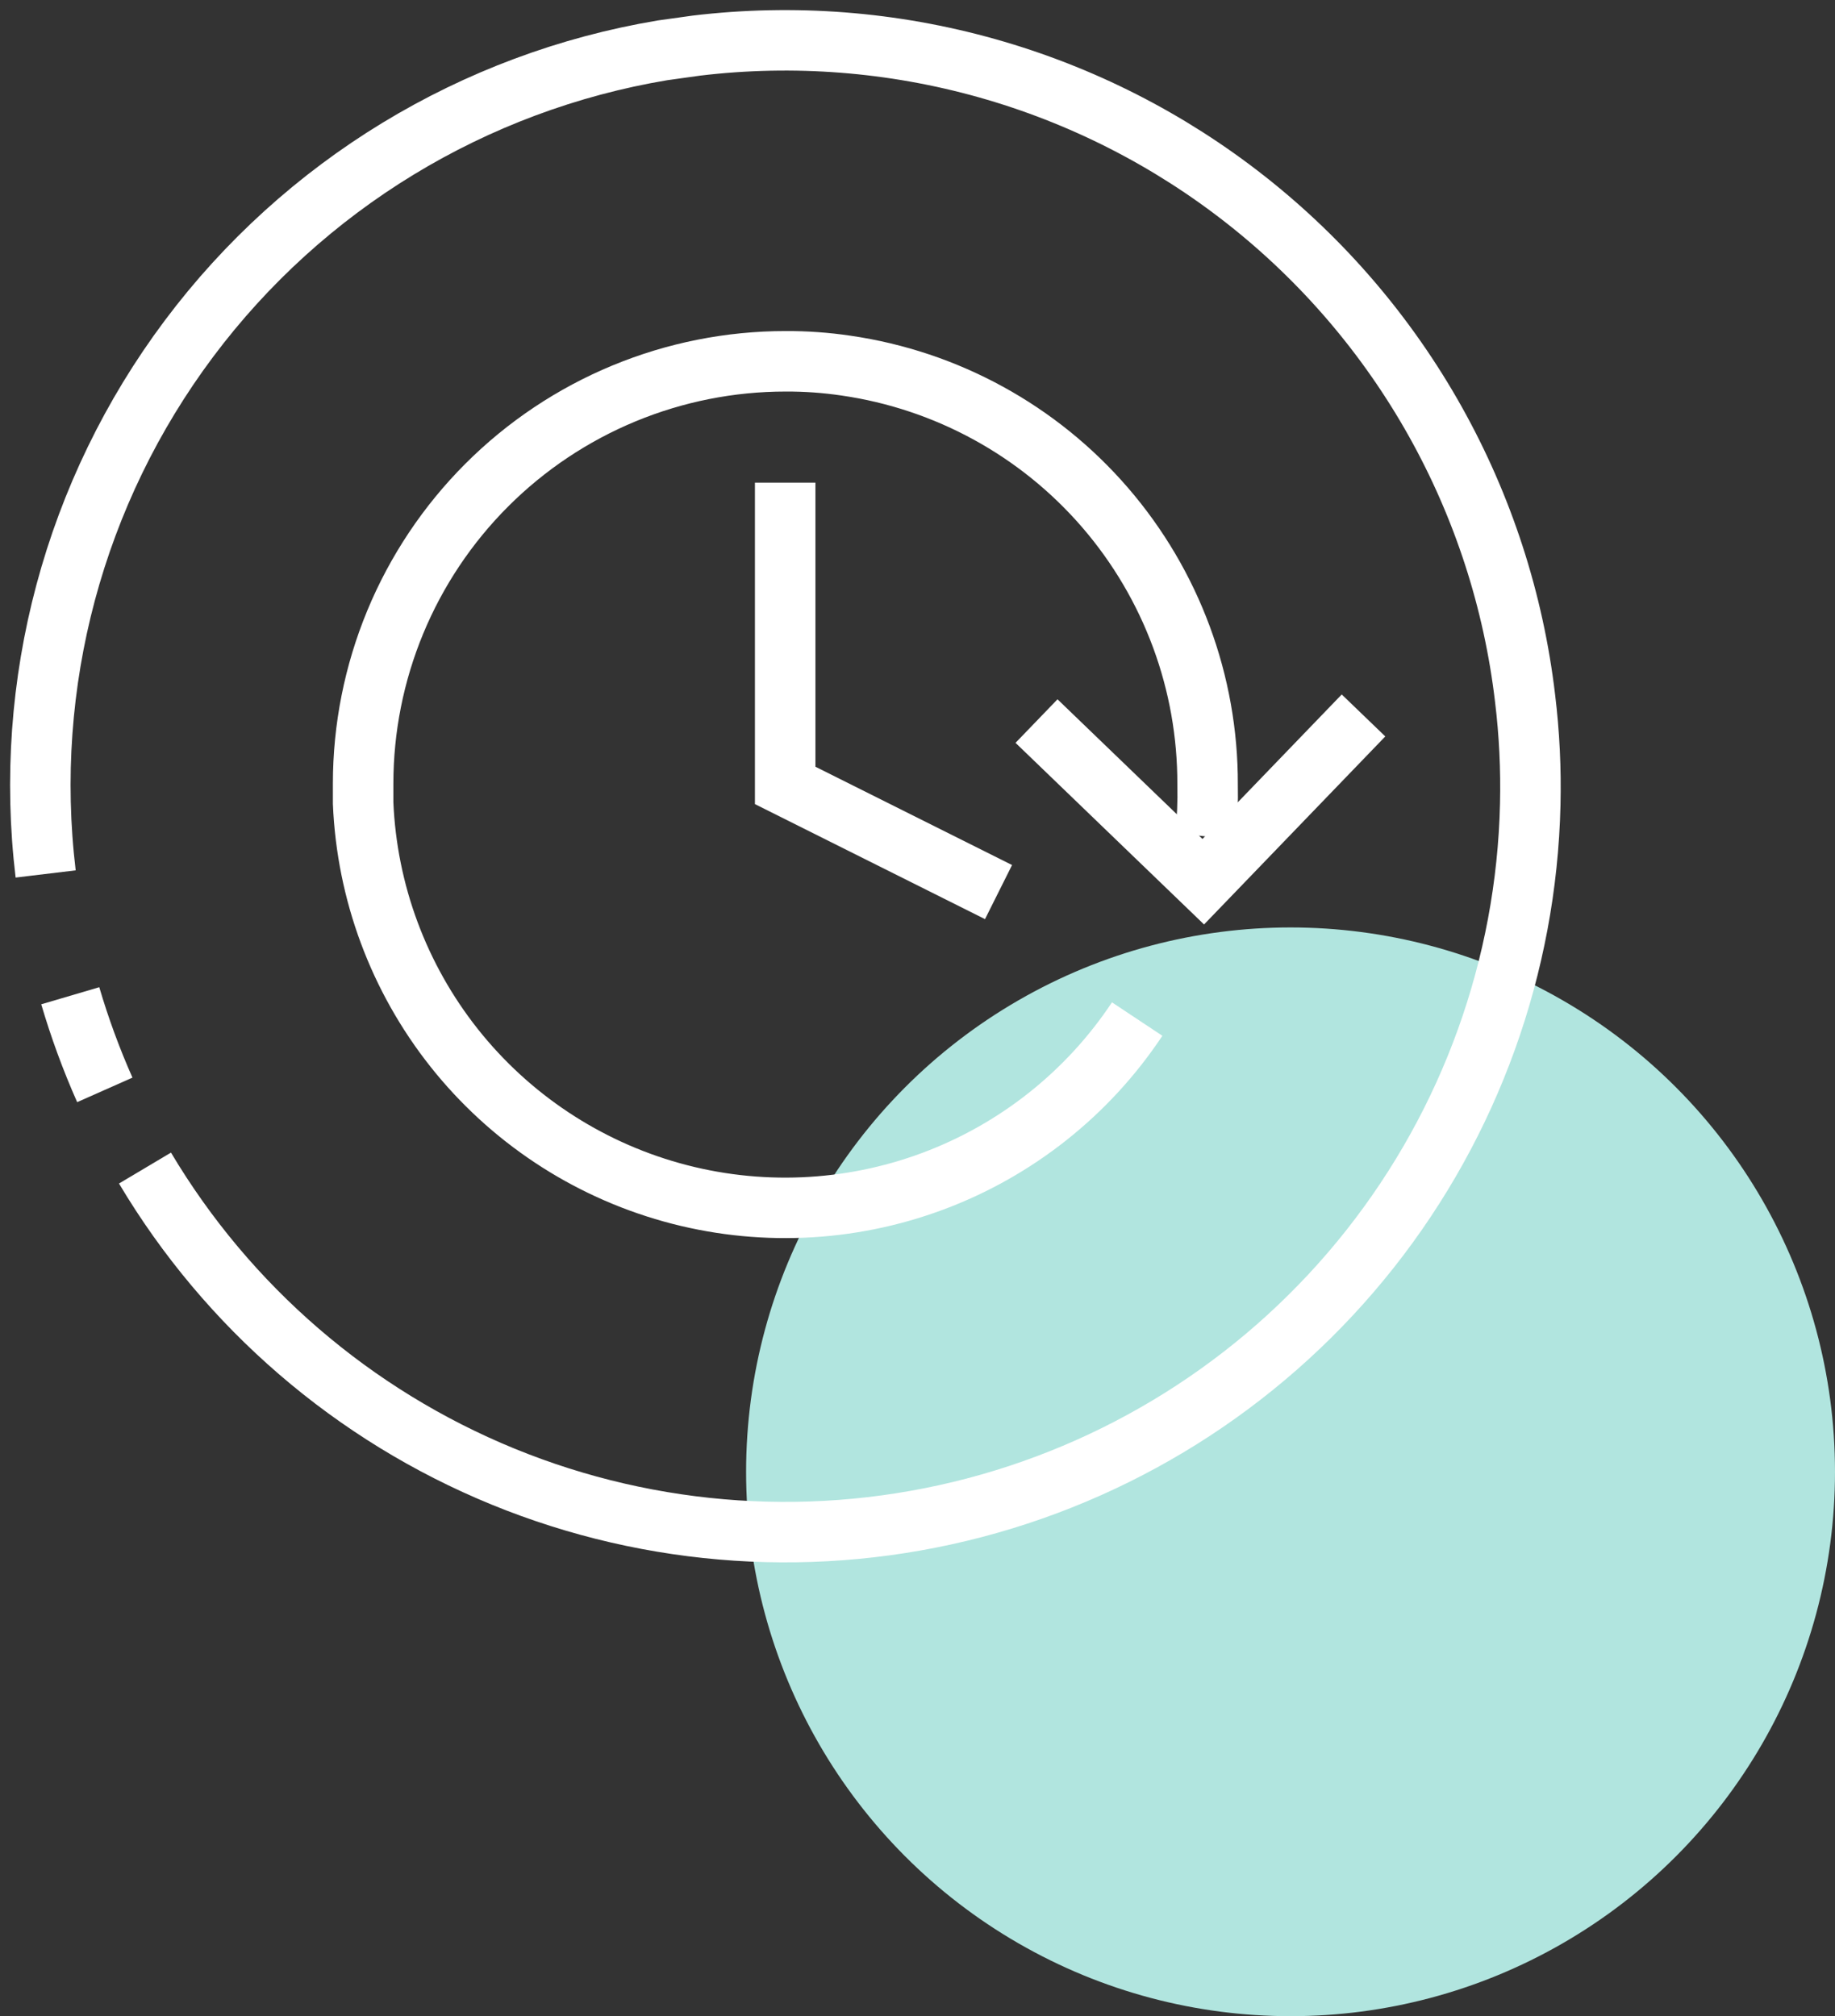 <svg width="91" height="100" viewBox="0 0 91 100" fill="none" xmlns="http://www.w3.org/2000/svg">
<rect x="0" y="0" width="91" height="100" fill="#333333" stroke="none"/>
<circle cx="64" cy="73" r="27" fill="#B1E5DF"/>
<path d="M2.264 43.347C1.131 33.91 3.677 24.401 9.374 16.793C15.07 9.186 23.479 4.066 32.853 2.497L34.545 2.261C39.369 1.685 44.259 2.065 48.935 3.38C53.612 4.695 57.983 6.919 61.799 9.925C65.615 12.931 68.801 16.661 71.175 20.9C73.548 25.139 75.062 29.804 75.63 34.628C75.843 36.376 75.929 38.138 75.887 39.898C75.701 47.915 72.912 55.654 67.941 61.947C62.97 68.24 56.086 72.744 48.33 74.781C40.573 76.817 32.365 76.275 24.943 73.236C17.522 70.197 11.291 64.826 7.19 57.934" stroke="white" stroke-width="3" stroke-miterlimit="10"/>
<path d="M5.198 54.057C4.525 52.54 3.953 50.98 3.484 49.388" stroke="white" stroke-width="3" stroke-miterlimit="10"/>
<path d="M56.394 50.544C53.947 54.231 50.395 57.049 46.248 58.592C42.101 60.136 37.571 60.327 33.309 59.138C29.047 57.949 25.27 55.44 22.521 51.972C19.773 48.504 18.193 44.255 18.008 39.834C18.008 39.512 18.008 39.191 18.008 38.87C18.008 36.119 18.55 33.394 19.602 30.853C20.655 28.311 22.198 26.002 24.144 24.056C26.089 22.111 28.399 20.568 30.94 19.515C33.482 18.462 36.206 17.92 38.957 17.92C39.961 17.915 40.964 17.987 41.956 18.134C46.947 18.857 51.508 21.357 54.802 25.174C58.096 28.992 59.902 33.87 59.886 38.913C59.906 39.771 59.87 40.63 59.779 41.483" stroke="white" stroke-width="3" stroke-miterlimit="10"/>
<path d="M49.519 44.246L38.938 38.956V23.939" stroke="white" stroke-width="3" stroke-miterlimit="10"/>
<path d="M51.402 35.764L59.671 43.732L67.618 35.485" stroke="white" stroke-width="3" stroke-miterlimit="10"/>
</svg>
